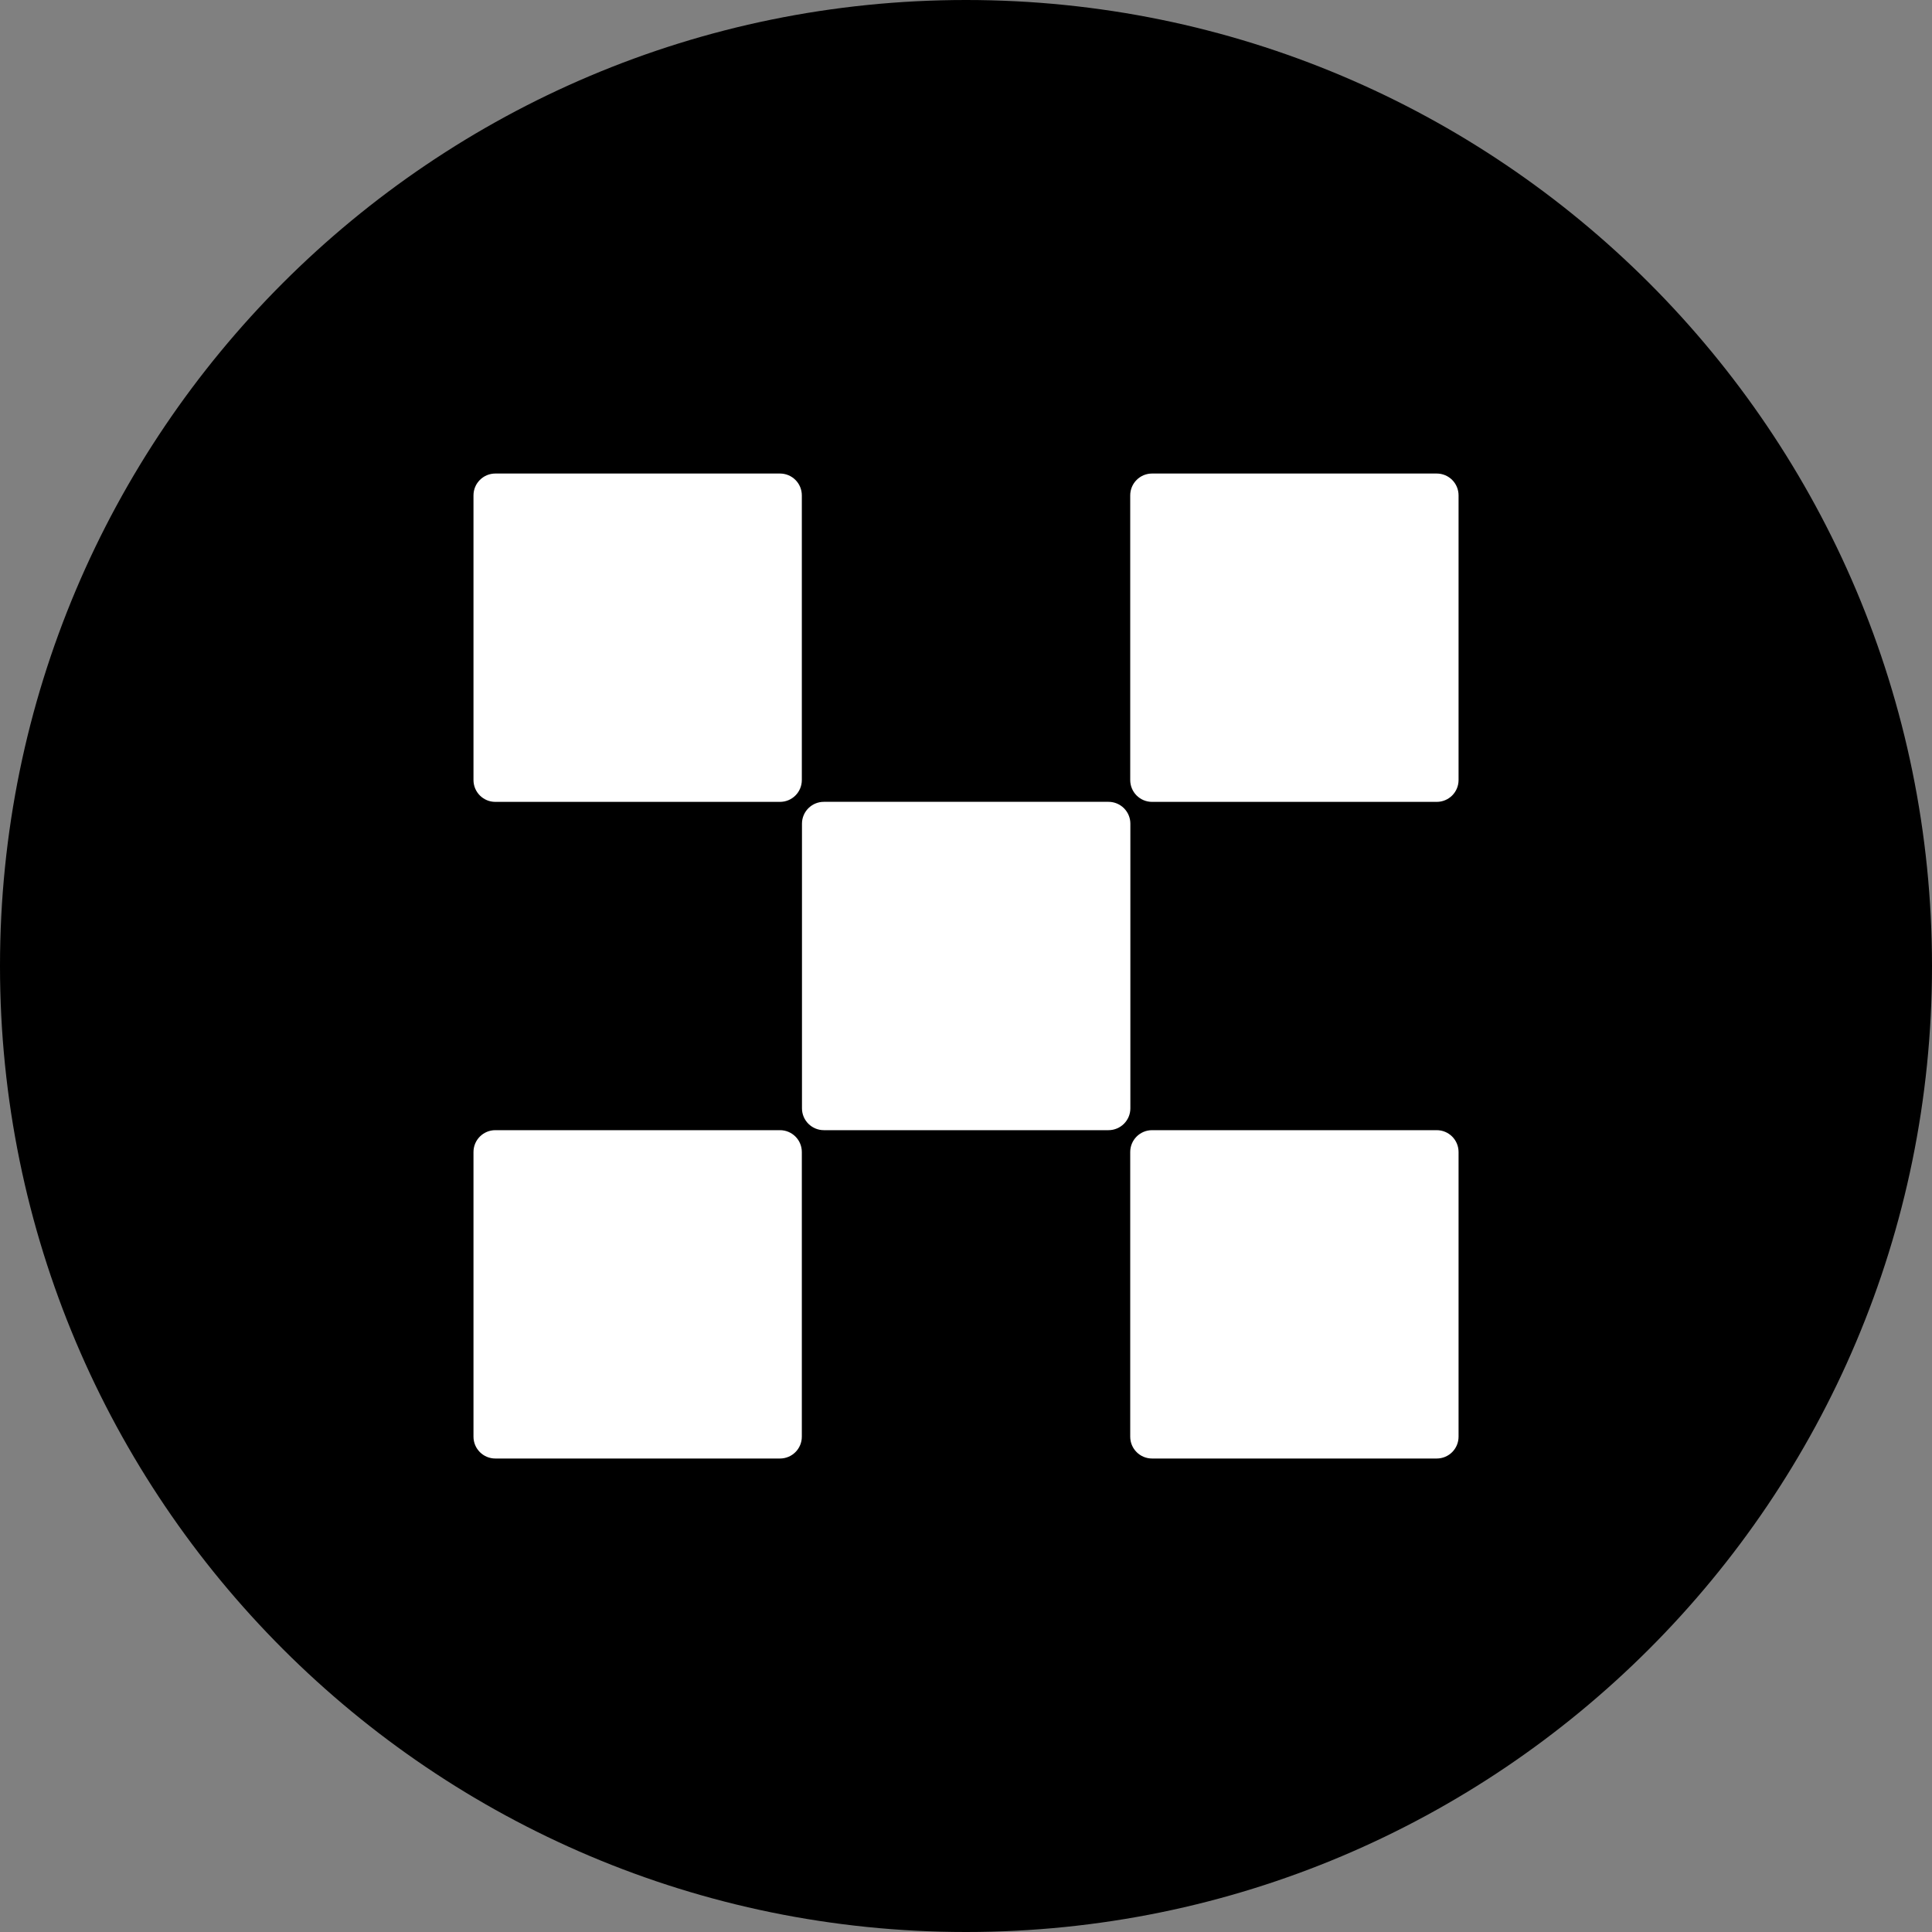 <svg width="40" height="40" viewBox="0 0 40 40" fill="none" xmlns="http://www.w3.org/2000/svg">
<rect x="0" y="0" width="40" height="40" fill="#808080" stroke="none"/>
<path d="M20 40C31.046 40 40 31.046 40 20C40 8.954 31.046 0 20 0C8.954 0 0 8.954 0 20C0 31.046 8.954 40 20 40Z" fill="black"/>
<path fill-rule="evenodd" clip-rule="evenodd" d="M16.148 9.804H10.256C10.005 9.804 9.803 10.006 9.803 10.257V16.149C9.803 16.4 10.005 16.602 10.256 16.602H16.148C16.399 16.602 16.601 16.4 16.601 16.149V10.257C16.601 10.006 16.399 9.804 16.148 9.804ZM22.949 16.601H17.058C16.807 16.601 16.604 16.803 16.604 17.054V22.946C16.604 23.197 16.807 23.399 17.058 23.399H22.949C23.2 23.399 23.403 23.197 23.403 22.946V17.054C23.403 16.803 23.2 16.601 22.949 16.601ZM23.853 9.804H29.745C29.996 9.804 30.198 10.006 30.198 10.257V16.149C30.198 16.4 29.996 16.602 29.745 16.602H23.853C23.602 16.602 23.4 16.4 23.4 16.149V10.257C23.4 10.006 23.602 9.804 23.853 9.804ZM16.148 23.399H10.256C10.005 23.399 9.803 23.601 9.803 23.852V29.744C9.803 29.995 10.005 30.197 10.256 30.197H16.148C16.399 30.197 16.601 29.995 16.601 29.744V23.852C16.601 23.601 16.399 23.399 16.148 23.399ZM23.853 23.399H29.745C29.996 23.399 30.198 23.601 30.198 23.852V29.744C30.198 29.995 29.996 30.197 29.745 30.197H23.853C23.602 30.197 23.4 29.995 23.4 29.744V23.852C23.4 23.601 23.602 23.399 23.853 23.399Z" fill="white"/>
</svg>
